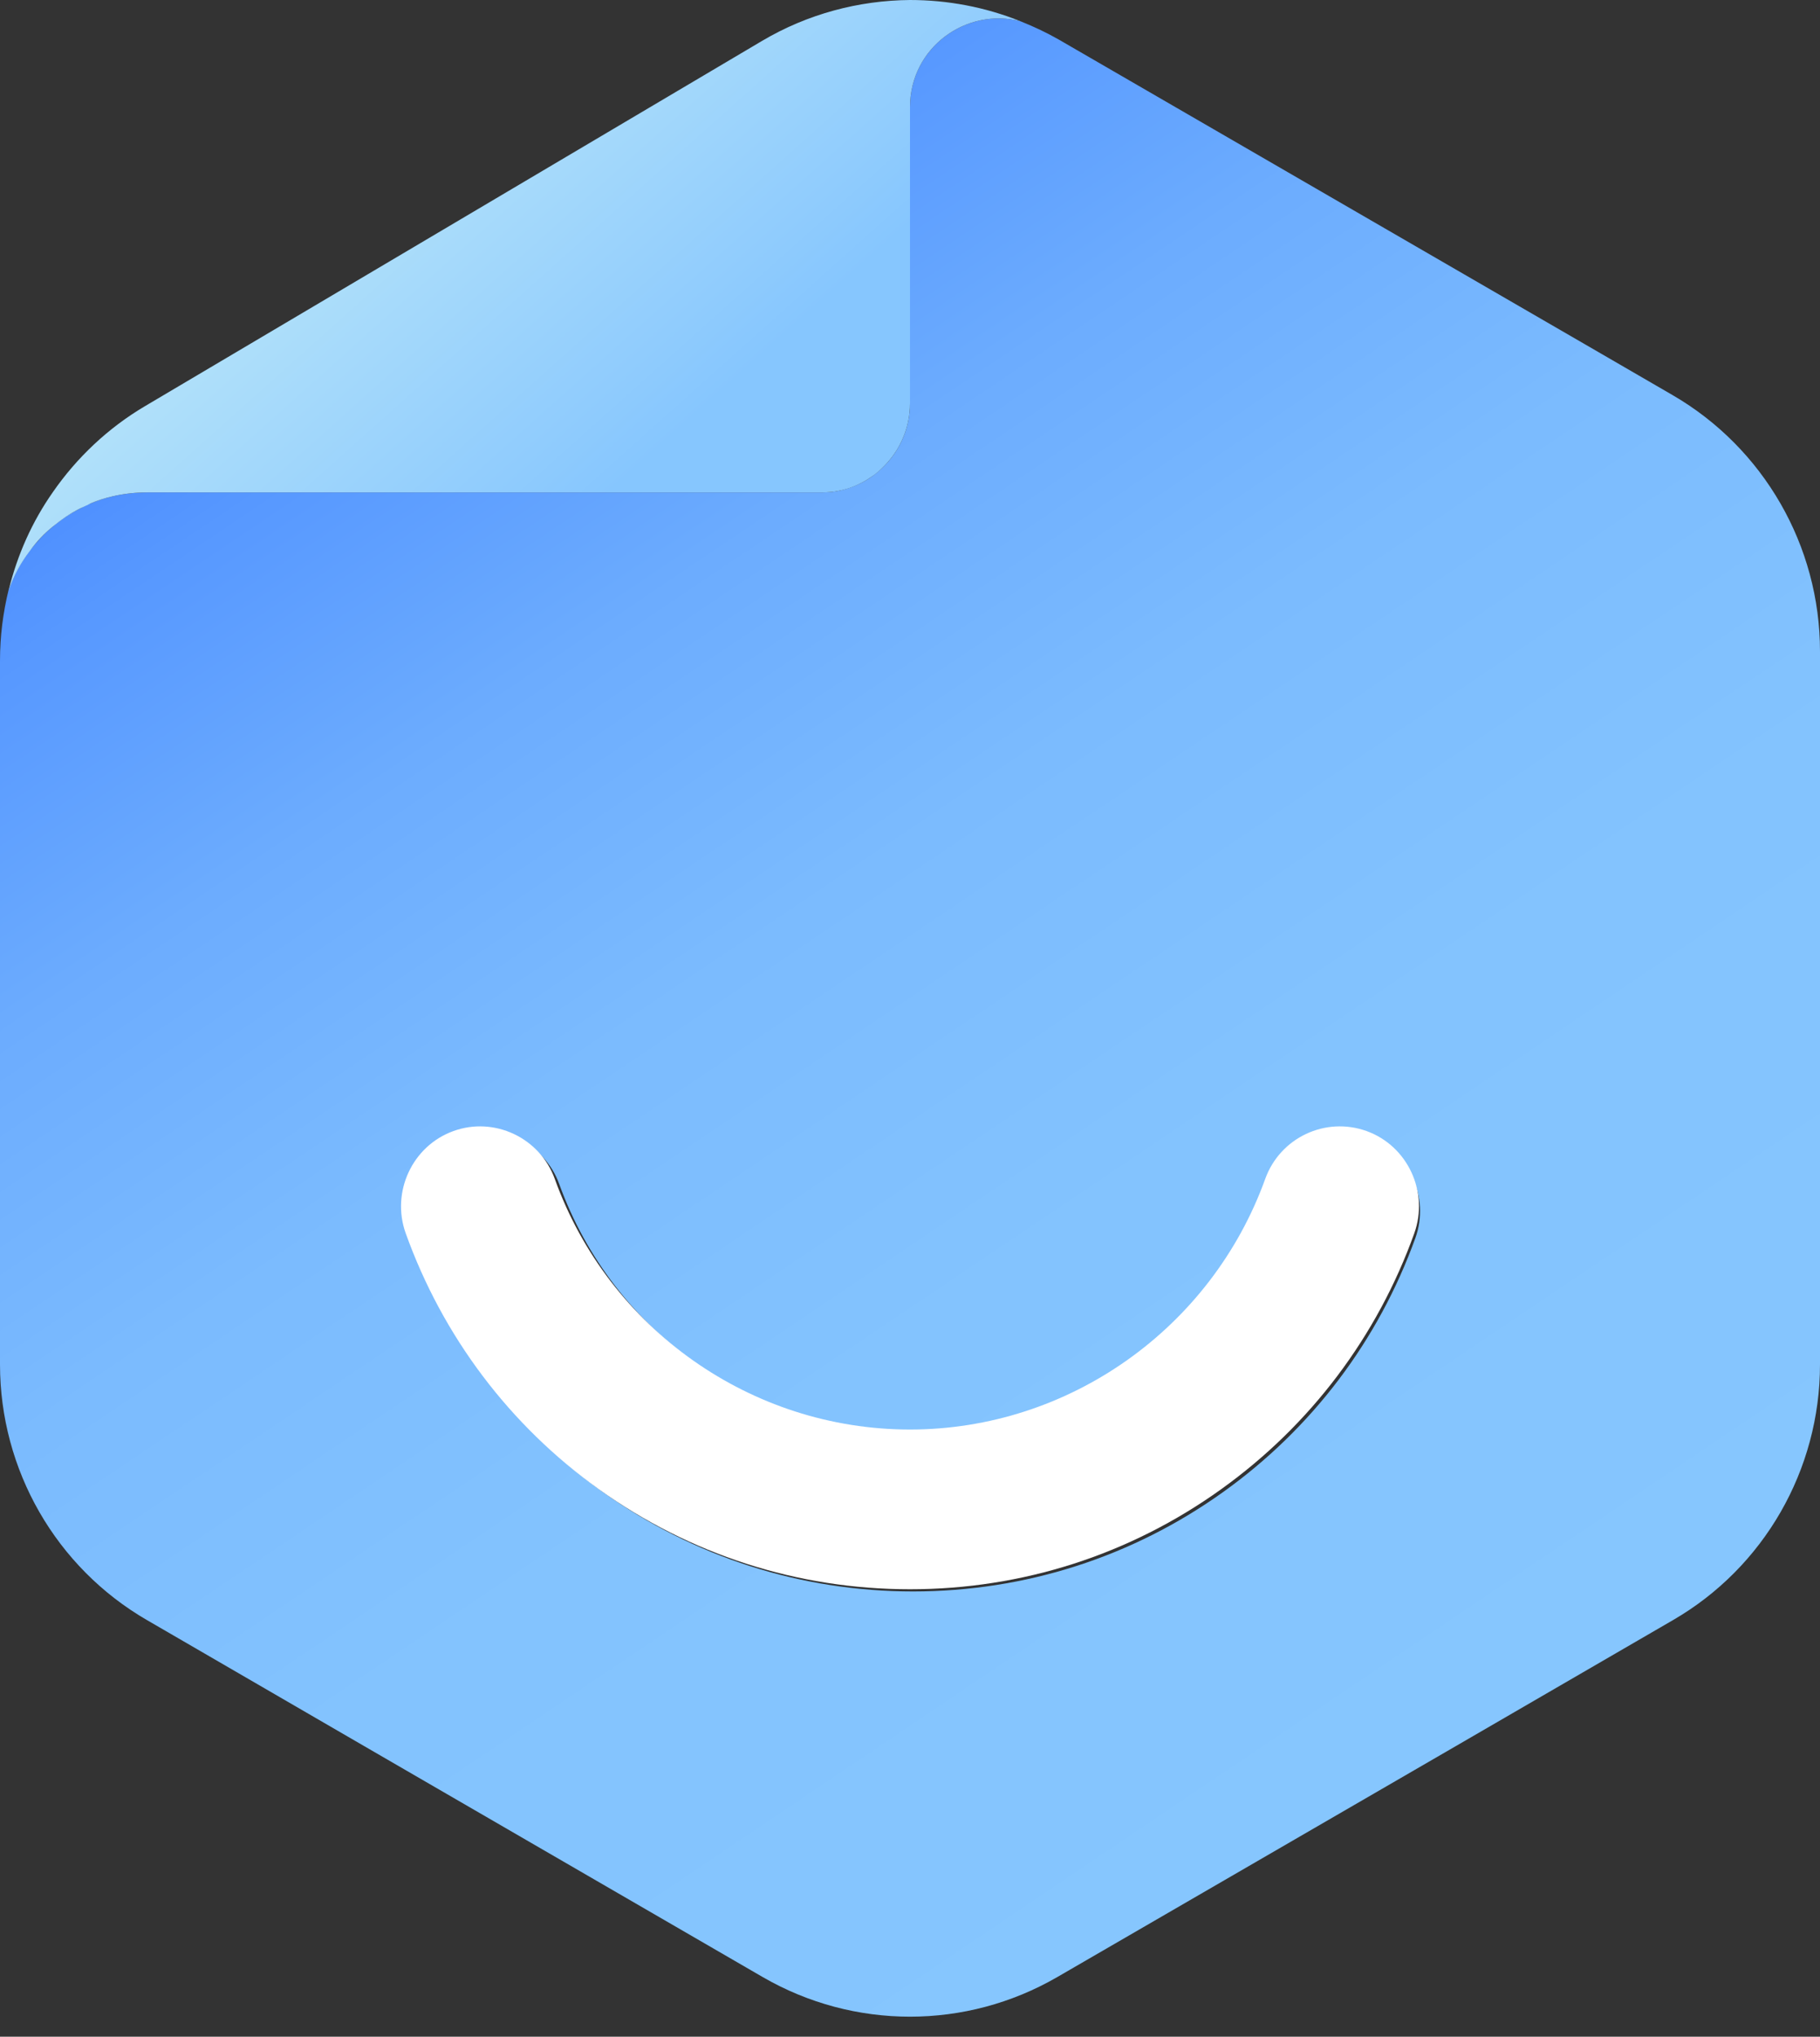 <svg width="59" height="66" viewBox="0 0 59 66" fill="none" xmlns="http://www.w3.org/2000/svg">
<rect x="0" y="0" width="59" height="66" fill="#333333" stroke="none"/>
<path d="M54.229 12.808L51.892 11.453L34.328 1.285C33.933 1.059 33.511 0.861 33.089 0.692C31.344 0.226 29.5 1.525 29.5 3.474V13.076C29.5 13.867 29.176 14.587 28.655 15.11C28.529 15.237 28.388 15.364 28.233 15.463C27.924 15.675 27.586 15.816 27.206 15.901C27.023 15.943 26.826 15.957 26.629 15.957H4.771C4.377 15.957 4.011 16 3.645 16.084C3.406 16.141 3.167 16.226 2.942 16.31C2.829 16.353 2.716 16.409 2.618 16.466C2.294 16.635 1.984 16.833 1.717 17.059C1.436 17.285 1.196 17.553 0.971 17.835C0.676 18.217 0.45 18.654 0.281 19.106C0.098 19.855 0 20.617 0 21.408V44.214C0 47.632 1.816 50.795 4.771 52.503L11.808 56.584L24.729 64.069C27.684 65.778 31.316 65.778 34.271 64.069L47.192 56.584L54.229 52.503C57.184 50.795 59 47.632 59 44.214V21.111C59 17.68 57.17 14.517 54.229 12.808ZM45.883 40.119C44.686 43.437 42.533 46.29 39.648 48.352C36.706 50.456 33.23 51.571 29.599 51.571C25.967 51.571 22.491 50.456 19.549 48.352C16.664 46.29 14.511 43.437 13.314 40.119C12.836 38.791 13.525 37.309 14.848 36.829C16.172 36.349 17.649 37.04 18.128 38.368C19.873 43.197 24.475 46.431 29.599 46.431C34.722 46.431 39.324 43.183 41.069 38.368C41.548 37.04 43.011 36.349 44.349 36.829C45.672 37.309 46.361 38.791 45.883 40.119Z" fill="url(#paint0_linear)"/>
<path d="M1.717 17.059C1.999 16.833 2.294 16.621 2.618 16.466C2.73 16.409 2.843 16.367 2.942 16.31C3.167 16.211 3.406 16.141 3.645 16.084C4.011 15.999 4.377 15.957 4.771 15.957H26.629C26.826 15.957 27.023 15.943 27.206 15.901C27.572 15.83 27.924 15.675 28.233 15.463C28.388 15.364 28.529 15.237 28.655 15.11C29.176 14.587 29.5 13.867 29.5 13.076V3.474C29.5 1.525 31.344 0.226 33.089 0.692C31.935 0.226 30.71 0 29.5 0C27.839 0.014 26.178 0.452 24.701 1.327L4.701 13.161C3.505 13.867 2.491 14.828 1.717 15.943C1.042 16.903 0.563 17.977 0.282 19.12C0.45 18.654 0.676 18.231 0.971 17.849C1.182 17.553 1.436 17.285 1.717 17.059Z" fill="url(#paint1_linear)"/>
<path d="M3.645 16.084C3.406 16.141 3.167 16.226 2.942 16.31C3.167 16.211 3.406 16.141 3.645 16.084Z" fill="url(#paint2_linear)"/>
<path d="M3.645 16.084C3.406 16.141 3.167 16.226 2.942 16.31C3.167 16.211 3.406 16.141 3.645 16.084Z" fill="url(#paint3_linear)"/>
<path d="M28.656 15.11C28.529 15.237 28.388 15.364 28.233 15.463C28.388 15.35 28.529 15.237 28.656 15.11Z" fill="url(#paint4_linear)"/>
<path d="M28.656 15.11C28.529 15.237 28.388 15.364 28.233 15.463C28.388 15.35 28.529 15.237 28.656 15.11Z" fill="url(#paint5_linear)"/>
<path d="M2.618 16.465C2.294 16.635 1.984 16.833 1.717 17.059C1.984 16.833 2.294 16.621 2.618 16.465Z" fill="url(#paint6_linear)"/>
<path d="M2.618 16.465C2.294 16.635 1.984 16.833 1.717 17.059C1.984 16.833 2.294 16.621 2.618 16.465Z" fill="url(#paint7_linear)"/>
<path d="M0.971 17.835C1.182 17.553 1.436 17.285 1.717 17.059C1.436 17.285 1.182 17.553 0.971 17.835Z" fill="url(#paint8_linear)"/>
<path d="M0.971 17.835C1.182 17.553 1.436 17.285 1.717 17.059C1.436 17.285 1.182 17.553 0.971 17.835Z" fill="url(#paint9_linear)"/>
<path d="M45.847 39.967C44.647 43.309 42.485 46.181 39.588 48.258C36.635 50.377 33.145 51.5 29.5 51.5C25.855 51.5 22.365 50.377 19.412 48.258C16.515 46.181 14.354 43.309 13.153 39.967C12.672 38.63 13.364 37.137 14.693 36.654C16.021 36.17 17.504 36.867 17.985 38.204C19.737 43.067 24.357 46.324 29.5 46.324C34.643 46.324 39.263 43.053 41.015 38.204C41.496 36.867 42.965 36.17 44.307 36.654C45.636 37.137 46.328 38.63 45.847 39.967Z" fill="white"/>
<defs>
<linearGradient id="paint0_linear" x1="13.344" y1="8.493" x2="46.155" y2="57.26" gradientUnits="userSpaceOnUse">
<stop stop-color="#4E8FFF"/>
<stop offset="0.06" stop-color="#5798FF"/>
<stop offset="0.229" stop-color="#6CACFE"/>
<stop offset="0.419" stop-color="#7BBBFE"/>
<stop offset="0.646" stop-color="#83C3FE"/>
<stop offset="1" stop-color="#86C6FE"/>
</linearGradient>
<linearGradient id="paint1_linear" x1="11.716" y1="4.31" x2="23.905" y2="17.931" gradientUnits="userSpaceOnUse">
<stop stop-color="#B6E4F9"/>
<stop offset="0.624" stop-color="#90CCFD"/>
<stop offset="0.77" stop-color="#86C6FE"/>
</linearGradient>
<linearGradient id="paint2_linear" x1="2.863" y1="15.545" x2="35.674" y2="64.312" gradientUnits="userSpaceOnUse">
<stop stop-color="#4E8FFF"/>
<stop offset="0.06" stop-color="#5798FF"/>
<stop offset="0.229" stop-color="#6CACFE"/>
<stop offset="0.419" stop-color="#7BBBFE"/>
<stop offset="0.646" stop-color="#83C3FE"/>
<stop offset="1" stop-color="#86C6FE"/>
</linearGradient>
<linearGradient id="paint3_linear" x1="1.143" y1="13.772" x2="13.332" y2="27.393" gradientUnits="userSpaceOnUse">
<stop stop-color="#B6E4F9"/>
<stop offset="0.624" stop-color="#90CCFD"/>
<stop offset="0.77" stop-color="#86C6FE"/>
</linearGradient>
<linearGradient id="paint4_linear" x1="20.633" y1="3.589" x2="53.445" y2="52.356" gradientUnits="userSpaceOnUse">
<stop stop-color="#4E8FFF"/>
<stop offset="0.06" stop-color="#5798FF"/>
<stop offset="0.229" stop-color="#6CACFE"/>
<stop offset="0.419" stop-color="#7BBBFE"/>
<stop offset="0.646" stop-color="#83C3FE"/>
<stop offset="1" stop-color="#86C6FE"/>
</linearGradient>
<linearGradient id="paint5_linear" x1="15.603" y1="0.832" x2="27.792" y2="14.453" gradientUnits="userSpaceOnUse">
<stop stop-color="#B6E4F9"/>
<stop offset="0.624" stop-color="#90CCFD"/>
<stop offset="0.77" stop-color="#86C6FE"/>
</linearGradient>
<linearGradient id="paint6_linear" x1="1.821" y1="16.246" x2="34.633" y2="65.013" gradientUnits="userSpaceOnUse">
<stop stop-color="#4E8FFF"/>
<stop offset="0.06" stop-color="#5798FF"/>
<stop offset="0.229" stop-color="#6CACFE"/>
<stop offset="0.419" stop-color="#7BBBFE"/>
<stop offset="0.646" stop-color="#83C3FE"/>
<stop offset="1" stop-color="#86C6FE"/>
</linearGradient>
<linearGradient id="paint7_linear" x1="0.233" y1="14.586" x2="12.422" y2="28.207" gradientUnits="userSpaceOnUse">
<stop stop-color="#B6E4F9"/>
<stop offset="0.624" stop-color="#90CCFD"/>
<stop offset="0.77" stop-color="#86C6FE"/>
</linearGradient>
<linearGradient id="paint8_linear" x1="0.936" y1="16.842" x2="33.748" y2="65.608" gradientUnits="userSpaceOnUse">
<stop stop-color="#4E8FFF"/>
<stop offset="0.06" stop-color="#5798FF"/>
<stop offset="0.229" stop-color="#6CACFE"/>
<stop offset="0.419" stop-color="#7BBBFE"/>
<stop offset="0.646" stop-color="#83C3FE"/>
<stop offset="1" stop-color="#86C6FE"/>
</linearGradient>
<linearGradient id="paint9_linear" x1="-0.567" y1="15.302" x2="11.622" y2="28.923" gradientUnits="userSpaceOnUse">
<stop stop-color="#B6E4F9"/>
<stop offset="0.624" stop-color="#90CCFD"/>
<stop offset="0.77" stop-color="#86C6FE"/>
</linearGradient>
</defs>
</svg>
